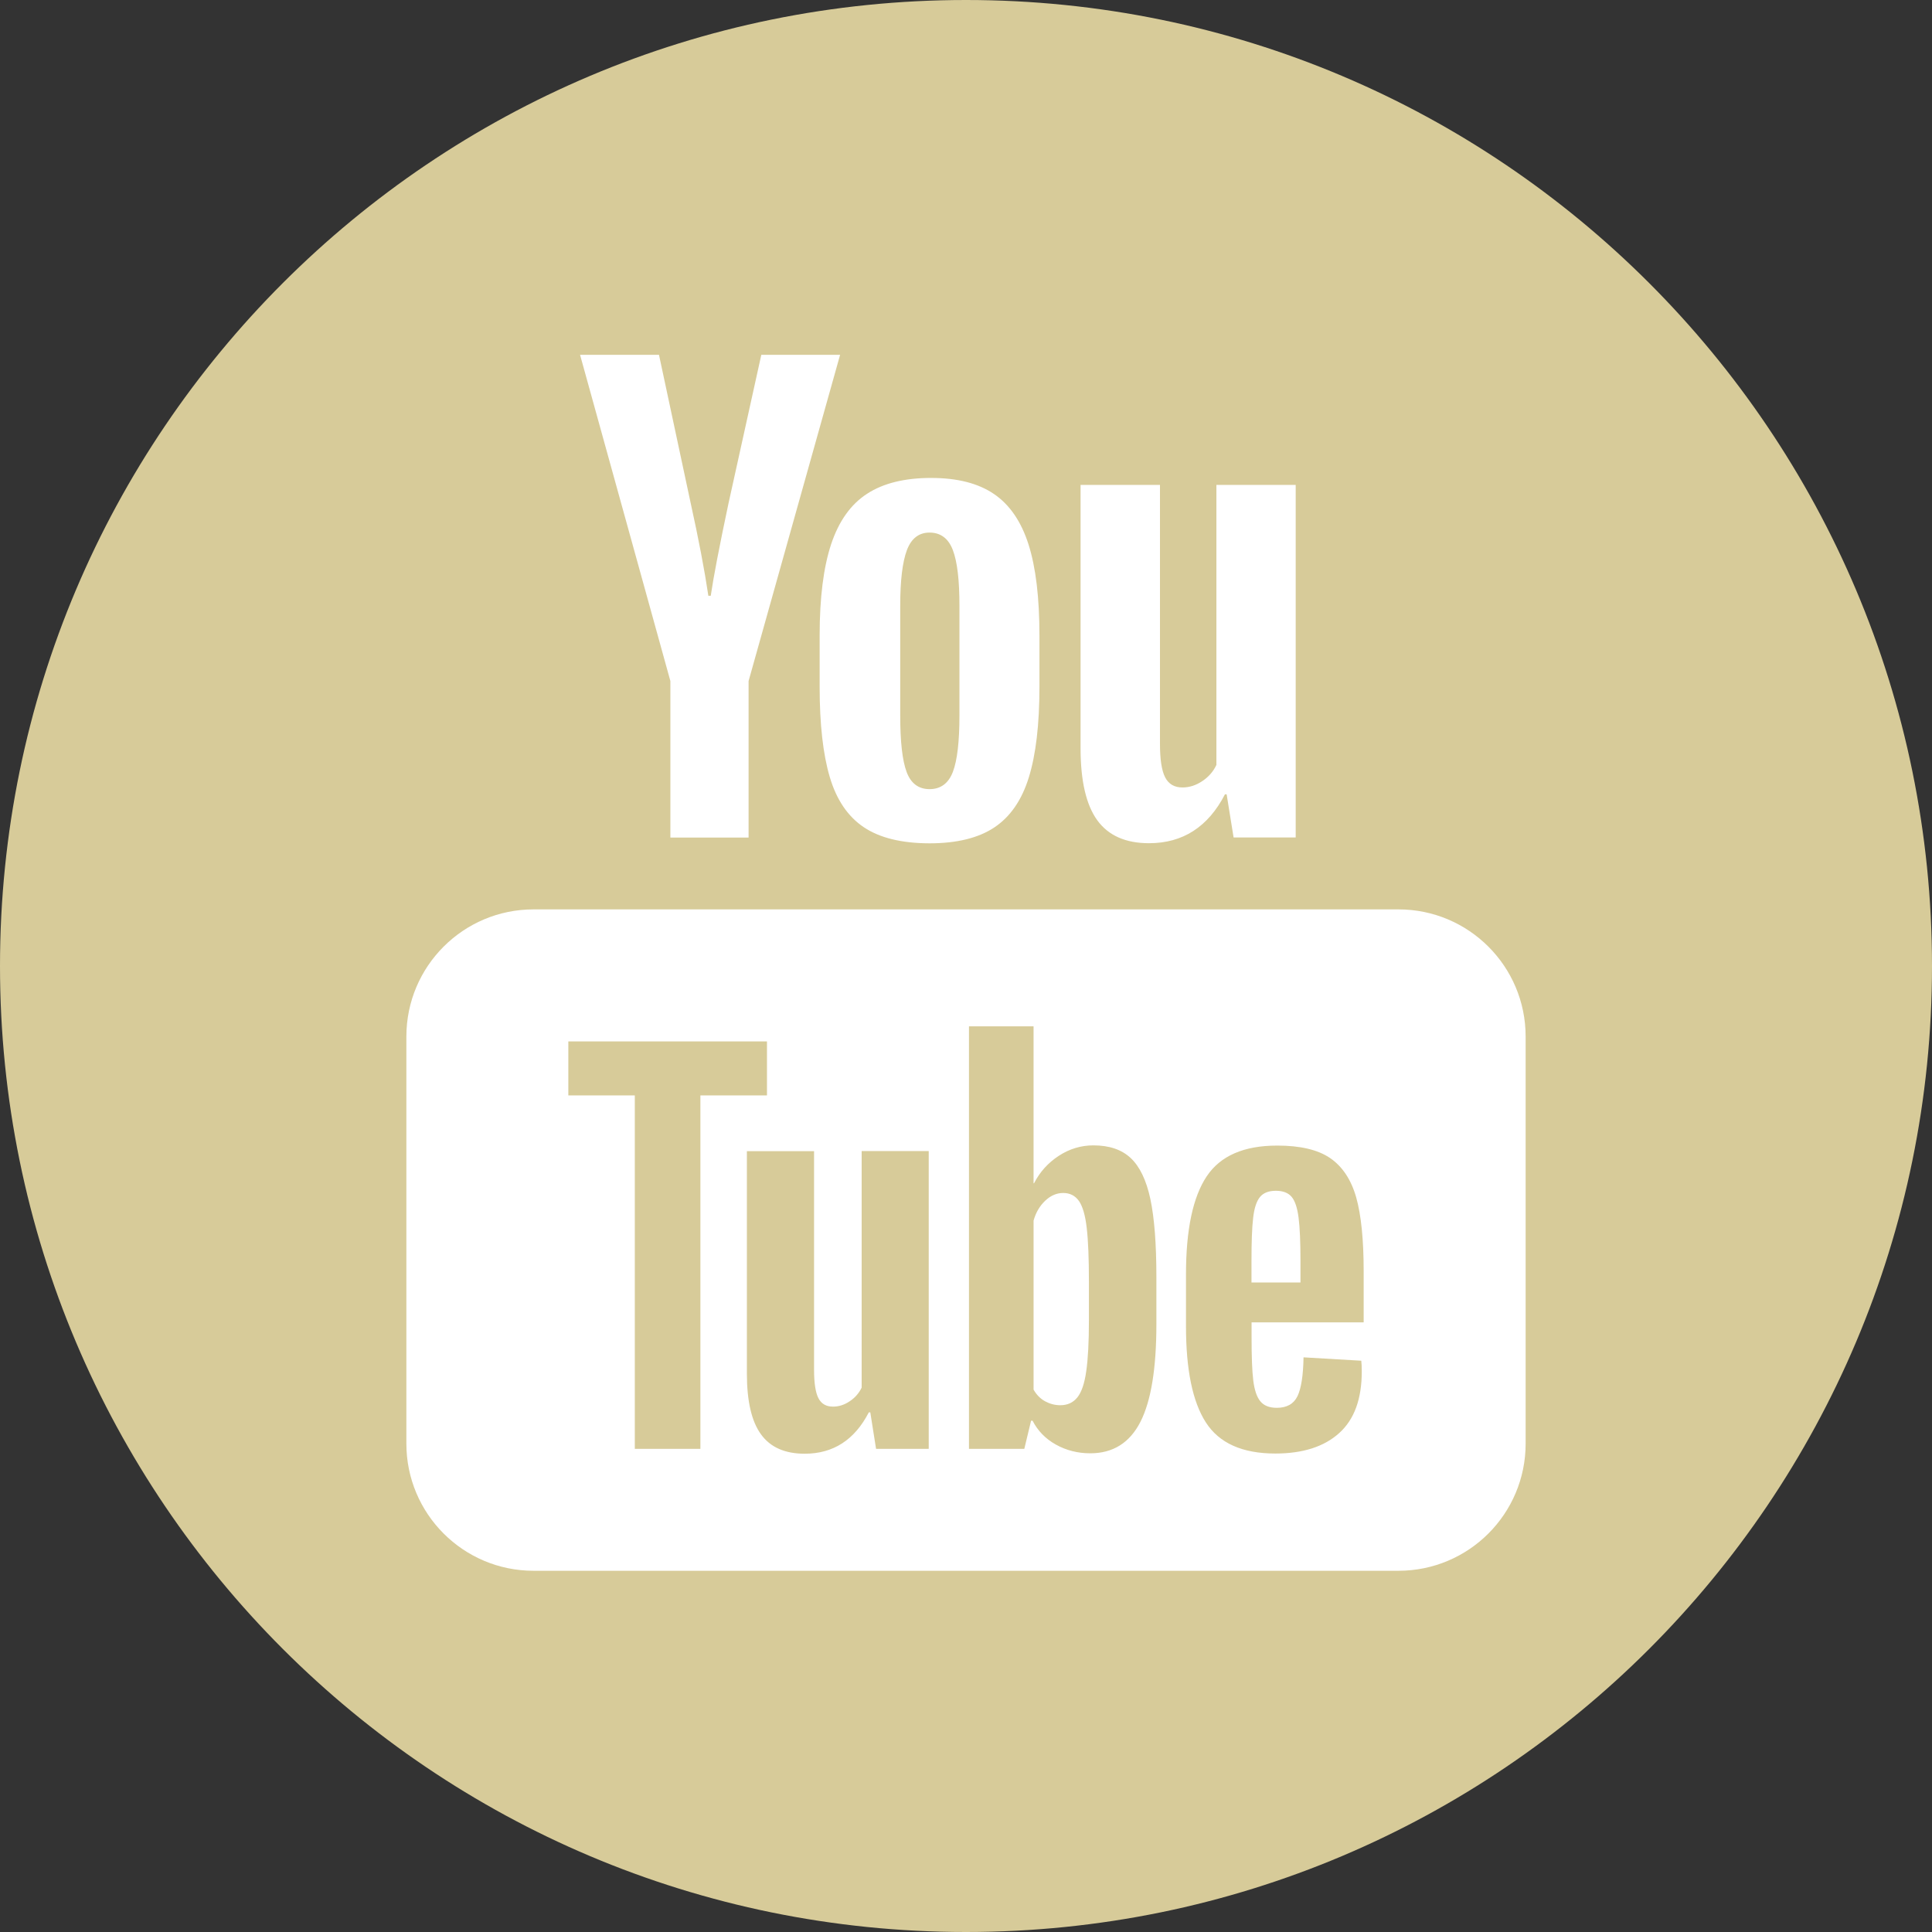 <svg xmlns="http://www.w3.org/2000/svg" x="0px" y="0px"
width="40" height="40"
viewBox="0 0 172 172"
style=" fill:#000000;"><rect x="0" y="0" width="172" height="172" fill="#333333" stroke="none"/><g fill="none" fill-rule="nonzero" stroke="none" stroke-width="1" stroke-linecap="butt" stroke-linejoin="miter" stroke-miterlimit="10" stroke-dasharray="" stroke-dashoffset="0" font-family="none" font-weight="none" font-size="none" text-anchor="none" style="mix-blend-mode: normal"><path d="M0,172v-172h172v172z" fill="none"></path><path d="M86,172c-47.496,0 -86,-38.504 -86,-86v0c0,-47.496 38.504,-86 86,-86v0c47.496,0 86,38.504 86,86v0c0,47.496 -38.504,86 -86,86z" fill="#d7cb99"></path><g fill="#ffffff"><path d="M51.641,31.588l8.041,29.043v13.933h6.962v-13.933l8.148,-29.043h-7.015l-2.919,13.216c-0.82,3.859 -1.343,6.601 -1.583,8.236h-0.212c-0.34,-2.287 -0.868,-5.051 -1.583,-8.289l-2.813,-13.163zM82.913,42.549c-2.36,0 -4.265,0.464 -5.715,1.407c-1.454,0.938 -2.518,2.438 -3.202,4.485c-0.679,2.052 -1.026,4.76 -1.026,8.139v4.556c0,3.343 0.304,6.026 0.902,8.041c0.598,2.016 1.599,3.503 3.017,4.459c1.418,0.956 3.374,1.437 5.865,1.442c2.423,0 4.355,-0.473 5.768,-1.415c1.413,-0.942 2.44,-2.416 3.07,-4.45c0.63,-2.034 0.947,-4.721 0.947,-8.068v-4.565c0,-3.379 -0.325,-6.078 -0.973,-8.112c-0.648,-2.029 -1.666,-3.529 -3.07,-4.485c-1.4,-0.956 -3.263,-1.433 -5.582,-1.433zM96.2,43.168v23.452c0,2.903 0.499,5.041 1.486,6.405c0.992,1.363 2.525,2.043 4.609,2.043c3.003,0 5.259,-1.449 6.759,-4.352h0.15l0.619,3.839h5.529v-31.387h-7.059v24.929c-0.272,0.584 -0.69,1.066 -1.256,1.442c-0.566,0.38 -1.153,0.566 -1.769,0.566c-0.72,0 -1.231,-0.304 -1.539,-0.902c-0.308,-0.598 -0.46,-1.586 -0.46,-2.99v-23.045zM82.753,47.414c0.987,0 1.689,0.524 2.079,1.566c0.394,1.037 0.584,2.681 0.584,4.936v9.784c0,2.324 -0.194,3.992 -0.584,5.016c-0.39,1.024 -1.087,1.535 -2.07,1.539c-0.987,0 -1.676,-0.516 -2.052,-1.539c-0.38,-1.024 -0.566,-2.697 -0.566,-5.016v-9.784c0,-2.251 0.203,-3.895 0.593,-4.936c0.39,-1.037 1.061,-1.566 2.017,-1.566zM47.501,80.96c-6.255,0 -11.323,5.068 -11.323,11.323v36.235c0,6.255 5.068,11.323 11.323,11.323h76.999c6.255,0 11.323,-5.068 11.323,-11.323v-36.235c0,-6.255 -5.068,-11.323 -11.323,-11.323zM86.265,91.372h5.75v13.968h0.044c0.516,-1.01 1.252,-1.821 2.203,-2.442c0.951,-0.621 1.982,-0.929 3.079,-0.929c1.413,0 2.516,0.376 3.317,1.123c0.802,0.747 1.394,1.965 1.752,3.636c0.358,1.676 0.54,3.995 0.54,6.962v4.184c0,3.95 -0.473,6.852 -1.424,8.714c-0.951,1.862 -2.443,2.795 -4.459,2.795c-1.123,0 -2.146,-0.262 -3.07,-0.778c-0.924,-0.516 -1.608,-1.226 -2.07,-2.123h-0.133l-0.602,2.504h-4.927zM50.597,92.716h17.684v4.804h-5.927v31.466h-5.839v-31.466h-5.918zM113.707,101.987c2.043,0 3.619,0.367 4.715,1.115c1.092,0.752 1.869,1.922 2.318,3.503c0.444,1.585 0.663,3.778 0.663,6.573v4.547h-9.979v1.345c0,1.703 0.046,2.975 0.15,3.822c0.104,0.847 0.311,1.473 0.628,1.858c0.317,0.39 0.807,0.584 1.468,0.584c0.892,0 1.505,-0.347 1.84,-1.035c0.331,-0.688 0.512,-1.846 0.54,-3.459l5.14,0.301c0.027,0.226 0.044,0.552 0.044,0.955c0,2.45 -0.667,4.28 -2.008,5.485c-1.341,1.214 -3.238,1.822 -5.688,1.822c-2.94,0 -4.997,-0.925 -6.184,-2.769c-1.187,-1.843 -1.769,-4.7 -1.769,-8.563v-4.627c0,-3.977 0.617,-6.879 1.84,-8.714c1.223,-1.834 3.314,-2.742 6.281,-2.742zM76.711,102.474h5.971v26.504h-0.018v0.009h-4.671l-0.513,-3.247h-0.133c-1.268,2.455 -3.169,3.68 -5.706,3.68c-1.762,0 -3.054,-0.57 -3.892,-1.725c-0.838,-1.15 -1.256,-2.959 -1.256,-5.405v-19.807h5.98v19.462c0,1.178 0.131,2.032 0.389,2.53c0.263,0.507 0.689,0.752 1.3,0.752c0.516,0 1.011,-0.156 1.486,-0.478c0.48,-0.317 0.826,-0.723 1.062,-1.212zM113.583,106.012c-0.634,0 -1.112,0.186 -1.415,0.557c-0.303,0.376 -0.506,0.989 -0.602,1.84c-0.104,0.847 -0.15,2.14 -0.15,3.866v1.902h4.361v-1.902c0,-1.703 -0.055,-2.987 -0.168,-3.866c-0.113,-0.883 -0.316,-1.495 -0.619,-1.858c-0.303,-0.358 -0.768,-0.54 -1.407,-0.54zM94.652,106.207c-0.575,0 -1.112,0.228 -1.601,0.69c-0.489,0.462 -0.836,1.054 -1.035,1.769v15.048c0.263,0.462 0.601,0.804 1.017,1.035c0.417,0.226 0.869,0.354 1.362,0.354c0.634,0 1.137,-0.228 1.513,-0.69c0.376,-0.462 0.642,-1.239 0.796,-2.335c0.159,-1.092 0.239,-2.609 0.239,-4.538v-3.415c0,-2.074 -0.063,-3.676 -0.195,-4.804c-0.127,-1.123 -0.364,-1.926 -0.69,-2.397c-0.331,-0.471 -0.795,-0.717 -1.407,-0.717z"></path></g></g></svg>